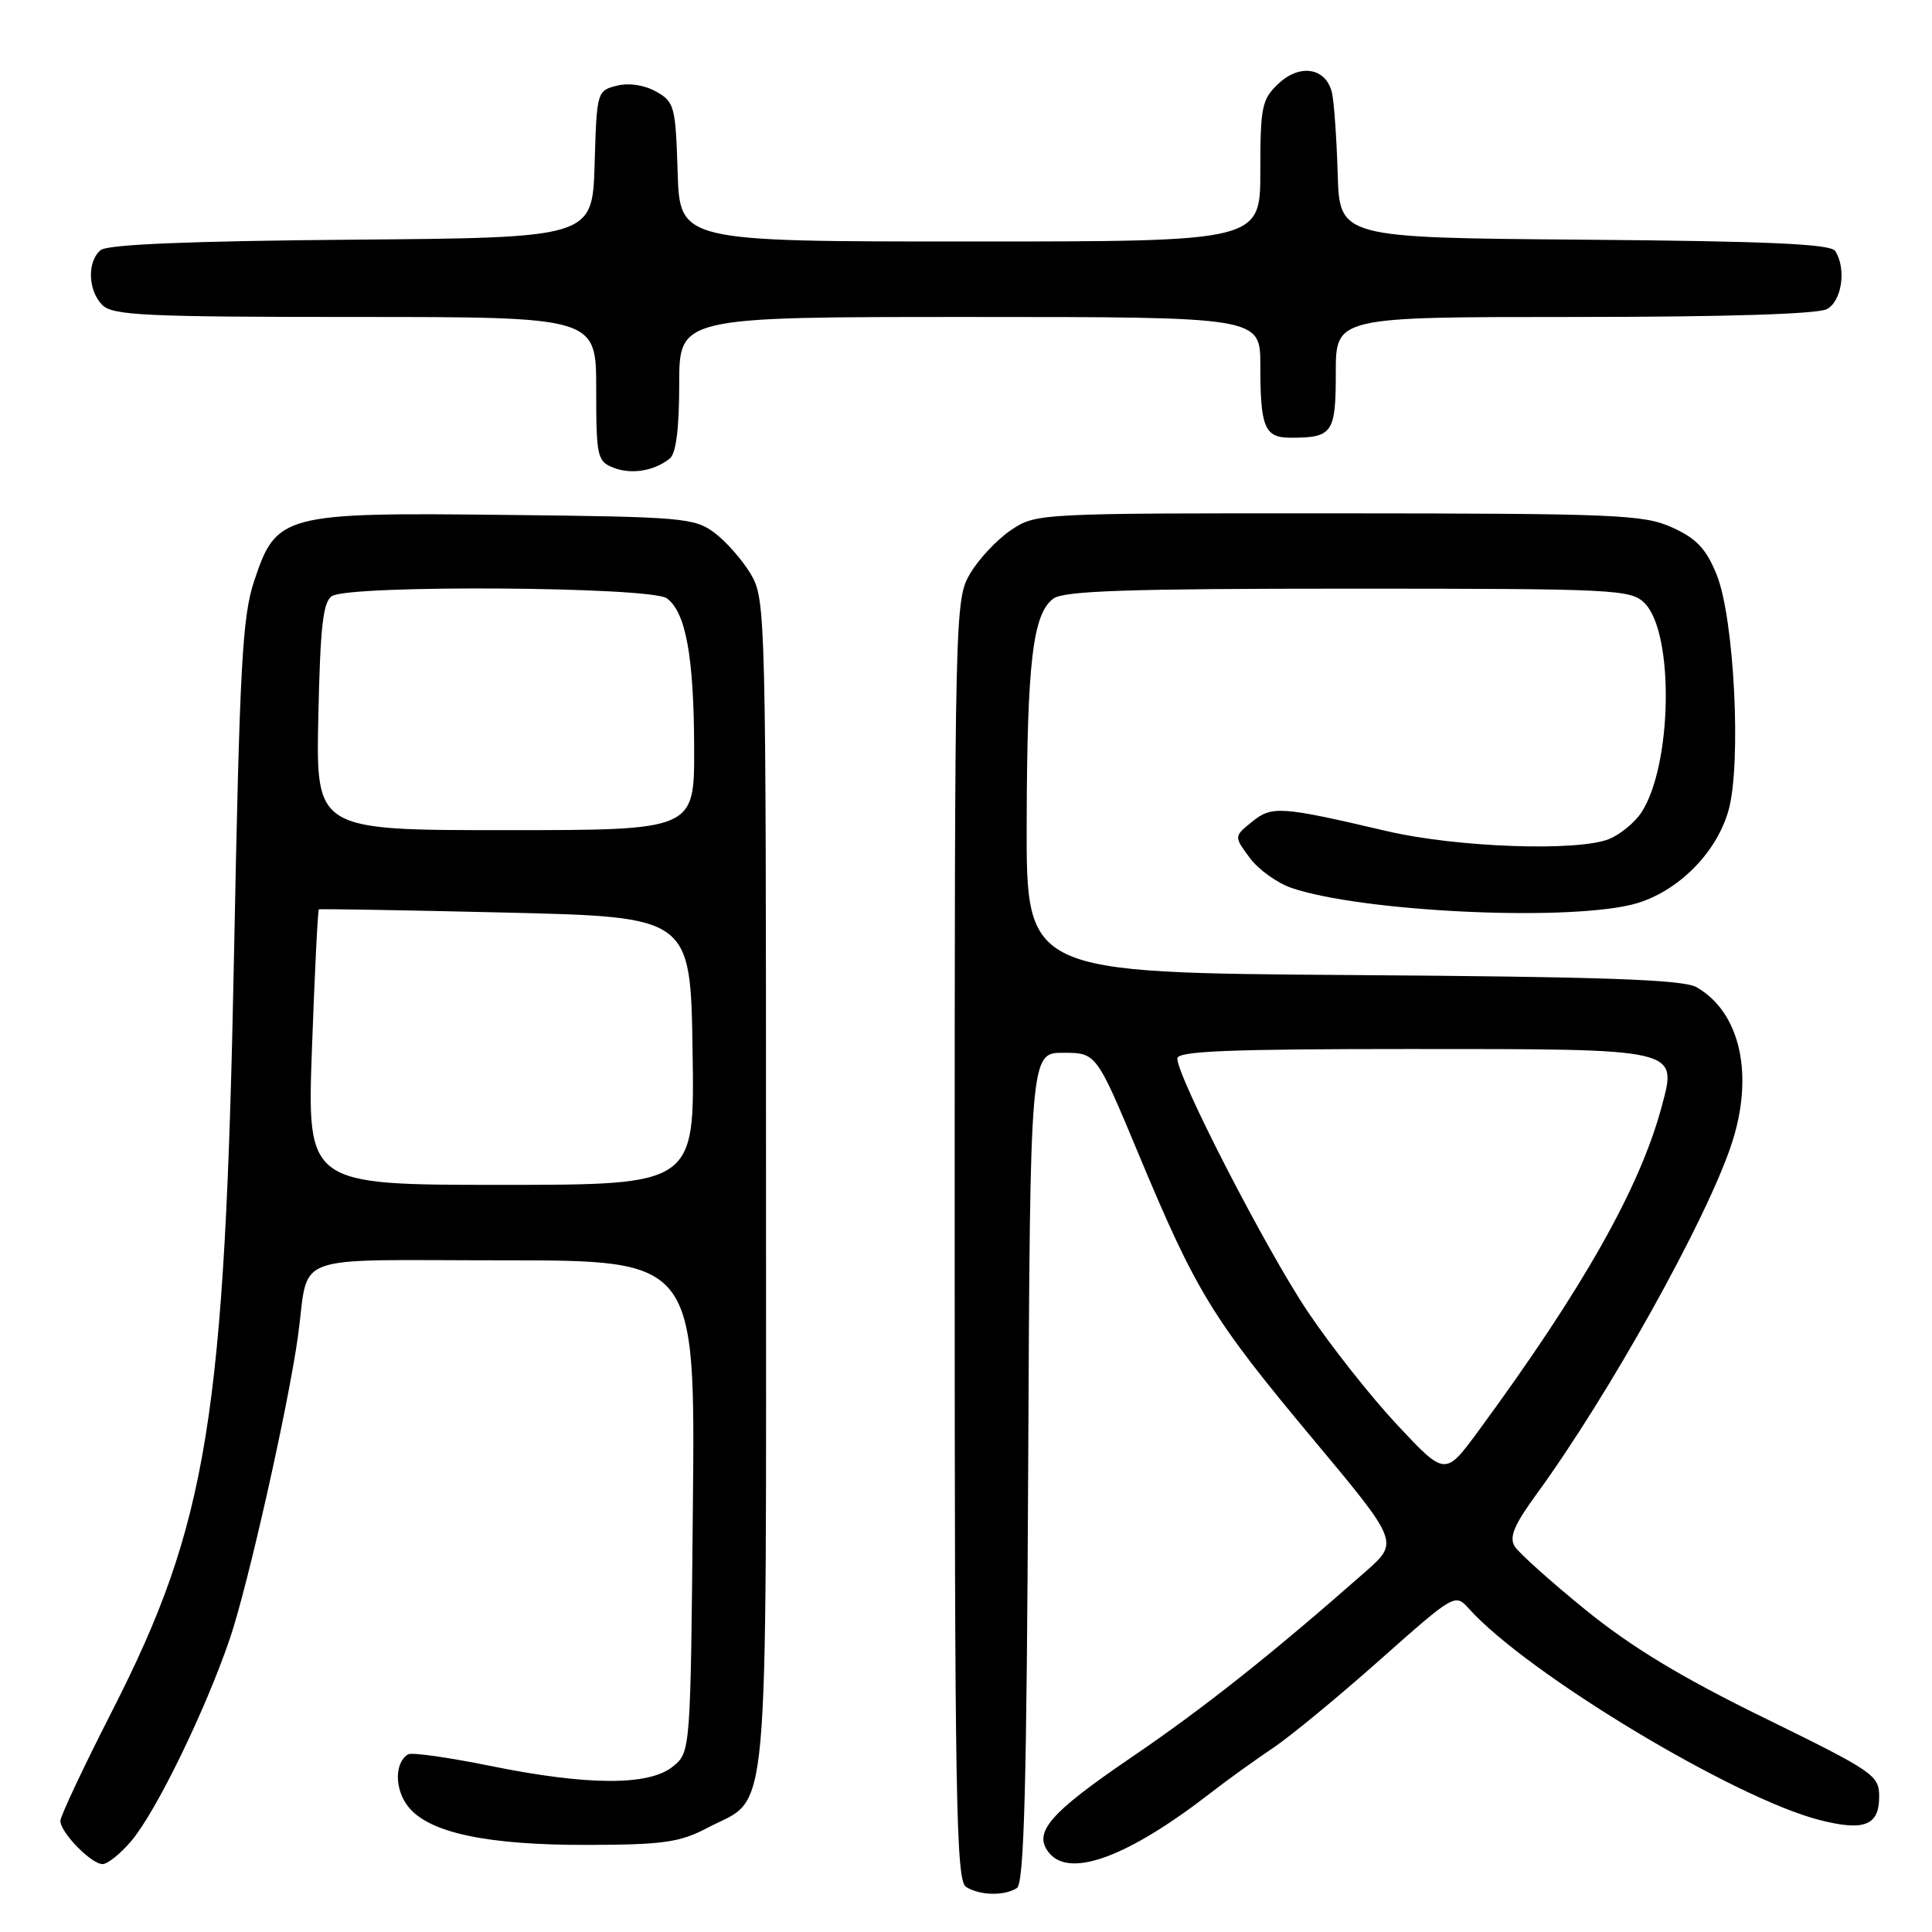 <?xml version="1.0" encoding="UTF-8" standalone="no"?>
<!DOCTYPE svg PUBLIC "-//W3C//DTD SVG 1.1//EN" "http://www.w3.org/Graphics/SVG/1.1/DTD/svg11.dtd" >
<svg xmlns="http://www.w3.org/2000/svg" xmlns:xlink="http://www.w3.org/1999/xlink" version="1.1" viewBox="0 0 256 256">
 <g >
 <path fill="currentColor"
d=" M 134.74 250.18 C 135.70 249.57 136.04 236.88 136.24 194.45 C 136.50 139.50 136.50 139.50 140.88 139.50 C 145.27 139.50 145.27 139.50 150.91 153.02 C 158.50 171.21 160.64 174.71 173.94 190.64 C 185.38 204.34 185.38 204.34 180.94 208.25 C 168.49 219.21 159.49 226.35 149.77 232.96 C 138.99 240.31 136.81 242.87 139.04 245.55 C 141.82 248.90 149.55 246.01 160.50 237.51 C 162.70 235.80 166.36 233.17 168.63 231.65 C 170.90 230.14 177.26 224.90 182.77 220.01 C 192.77 211.14 192.80 211.12 194.65 213.17 C 202.39 221.77 229.75 238.26 241.10 241.16 C 247.00 242.67 249.00 241.89 249.00 238.08 C 249.00 235.23 248.34 234.77 233.75 227.62 C 222.76 222.24 216.16 218.24 210.10 213.32 C 205.48 209.57 201.26 205.78 200.71 204.91 C 199.94 203.68 200.63 202.05 203.65 197.91 C 213.19 184.82 226.06 161.73 229.40 151.72 C 232.48 142.50 230.63 134.14 224.80 130.81 C 223.02 129.80 212.69 129.43 179.25 129.20 C 136.00 128.90 136.00 128.90 136.04 109.20 C 136.09 87.72 136.85 81.31 139.59 79.31 C 140.99 78.29 149.52 78.00 178.69 78.00 C 214.13 78.00 216.10 78.10 217.92 79.92 C 221.86 83.86 221.59 101.40 217.49 107.66 C 216.61 109.00 214.68 110.58 213.20 111.18 C 209.01 112.86 193.02 112.29 183.77 110.13 C 169.65 106.82 168.53 106.75 165.89 108.90 C 163.50 110.83 163.50 110.83 165.60 113.67 C 166.75 115.23 169.27 117.03 171.20 117.68 C 180.43 120.77 206.56 122.08 216.00 119.92 C 221.87 118.58 227.39 113.27 229.04 107.37 C 230.77 101.16 229.80 81.89 227.46 76.13 C 226.08 72.72 224.79 71.35 221.59 69.90 C 217.82 68.19 214.33 68.04 177.40 68.02 C 137.43 68.00 137.28 68.01 133.95 70.25 C 132.11 71.49 129.68 74.08 128.55 76.00 C 126.53 79.46 126.50 80.56 126.50 164.29 C 126.50 238.56 126.69 249.19 128.00 250.02 C 129.82 251.17 133.06 251.25 134.74 250.18 Z  M 17.43 243.90 C 20.72 239.99 27.24 226.59 30.47 217.09 C 32.85 210.08 38.20 186.32 39.49 177.00 C 41.03 165.84 37.88 167.00 66.64 167.00 C 92.13 167.00 92.13 167.00 91.81 199.59 C 91.50 232.18 91.50 232.18 89.14 234.09 C 85.98 236.65 77.79 236.61 64.86 233.97 C 59.38 232.86 54.53 232.17 54.07 232.46 C 52.26 233.57 52.27 237.08 54.09 239.39 C 56.82 242.86 64.53 244.50 78.00 244.46 C 87.92 244.43 90.08 244.12 93.74 242.20 C 102.10 237.80 101.50 244.36 101.50 157.04 C 101.50 81.30 101.45 79.42 99.50 76.10 C 98.40 74.24 96.23 71.76 94.68 70.60 C 92.02 68.62 90.48 68.48 67.18 68.23 C 37.49 67.89 36.62 68.12 33.68 76.98 C 32.10 81.74 31.76 88.14 31.01 126.48 C 29.81 187.87 27.55 201.84 14.80 226.83 C 11.06 234.16 8.00 240.66 8.00 241.27 C 8.00 242.81 12.09 247.00 13.59 247.00 C 14.27 247.00 16.00 245.60 17.43 243.90 Z  M 88.75 60.76 C 89.58 60.09 90.00 56.78 90.00 50.88 C 90.00 42.00 90.00 42.00 128.50 42.00 C 167.00 42.00 167.00 42.00 167.00 48.42 C 167.00 56.67 167.56 58.00 171.03 58.00 C 176.58 58.00 177.00 57.39 177.00 49.39 C 177.00 42.00 177.00 42.00 208.57 42.00 C 228.41 42.00 240.85 41.62 242.07 40.96 C 244.06 39.90 244.68 35.62 243.18 33.26 C 242.59 32.33 234.38 31.96 209.95 31.76 C 177.50 31.50 177.50 31.50 177.25 23.00 C 177.11 18.32 176.77 13.52 176.50 12.32 C 175.73 8.99 172.28 8.38 169.41 11.08 C 167.20 13.16 167.00 14.11 167.00 22.67 C 167.00 32.00 167.00 32.00 128.54 32.00 C 90.08 32.00 90.08 32.00 89.79 22.79 C 89.52 14.07 89.36 13.49 86.93 12.13 C 85.37 11.26 83.33 10.95 81.72 11.36 C 79.11 12.01 79.07 12.16 78.79 21.76 C 78.50 31.50 78.50 31.50 46.59 31.76 C 25.07 31.94 14.24 32.39 13.34 33.14 C 11.52 34.64 11.65 38.51 13.57 40.43 C 14.93 41.79 19.38 42.00 47.07 42.00 C 79.00 42.00 79.00 42.00 79.00 51.53 C 79.00 60.49 79.14 61.12 81.25 61.96 C 83.63 62.91 86.67 62.42 88.75 60.76 Z  M 185.19 188.86 C 181.72 185.16 176.36 178.39 173.29 173.81 C 167.84 165.71 156.01 142.75 156.00 140.25 C 156.00 139.28 162.83 139.00 186.81 139.00 C 222.79 139.00 222.25 138.88 220.18 146.63 C 217.30 157.39 209.74 170.77 195.94 189.55 C 191.50 195.60 191.50 195.60 185.19 188.86 Z  M 41.34 138.83 C 41.70 128.84 42.11 120.59 42.25 120.50 C 42.39 120.41 53.52 120.60 67.00 120.92 C 91.50 121.50 91.50 121.50 91.77 139.25 C 92.05 157.00 92.05 157.00 66.37 157.00 C 40.68 157.00 40.68 157.00 41.34 138.83 Z  M 42.18 94.96 C 42.44 82.93 42.80 79.73 44.00 78.98 C 46.40 77.47 86.26 77.73 88.36 79.28 C 90.88 81.12 91.95 87.01 91.98 99.25 C 92.00 110.00 92.00 110.00 66.93 110.00 C 41.86 110.00 41.86 110.00 42.18 94.96 Z "/>
</g>
</svg>